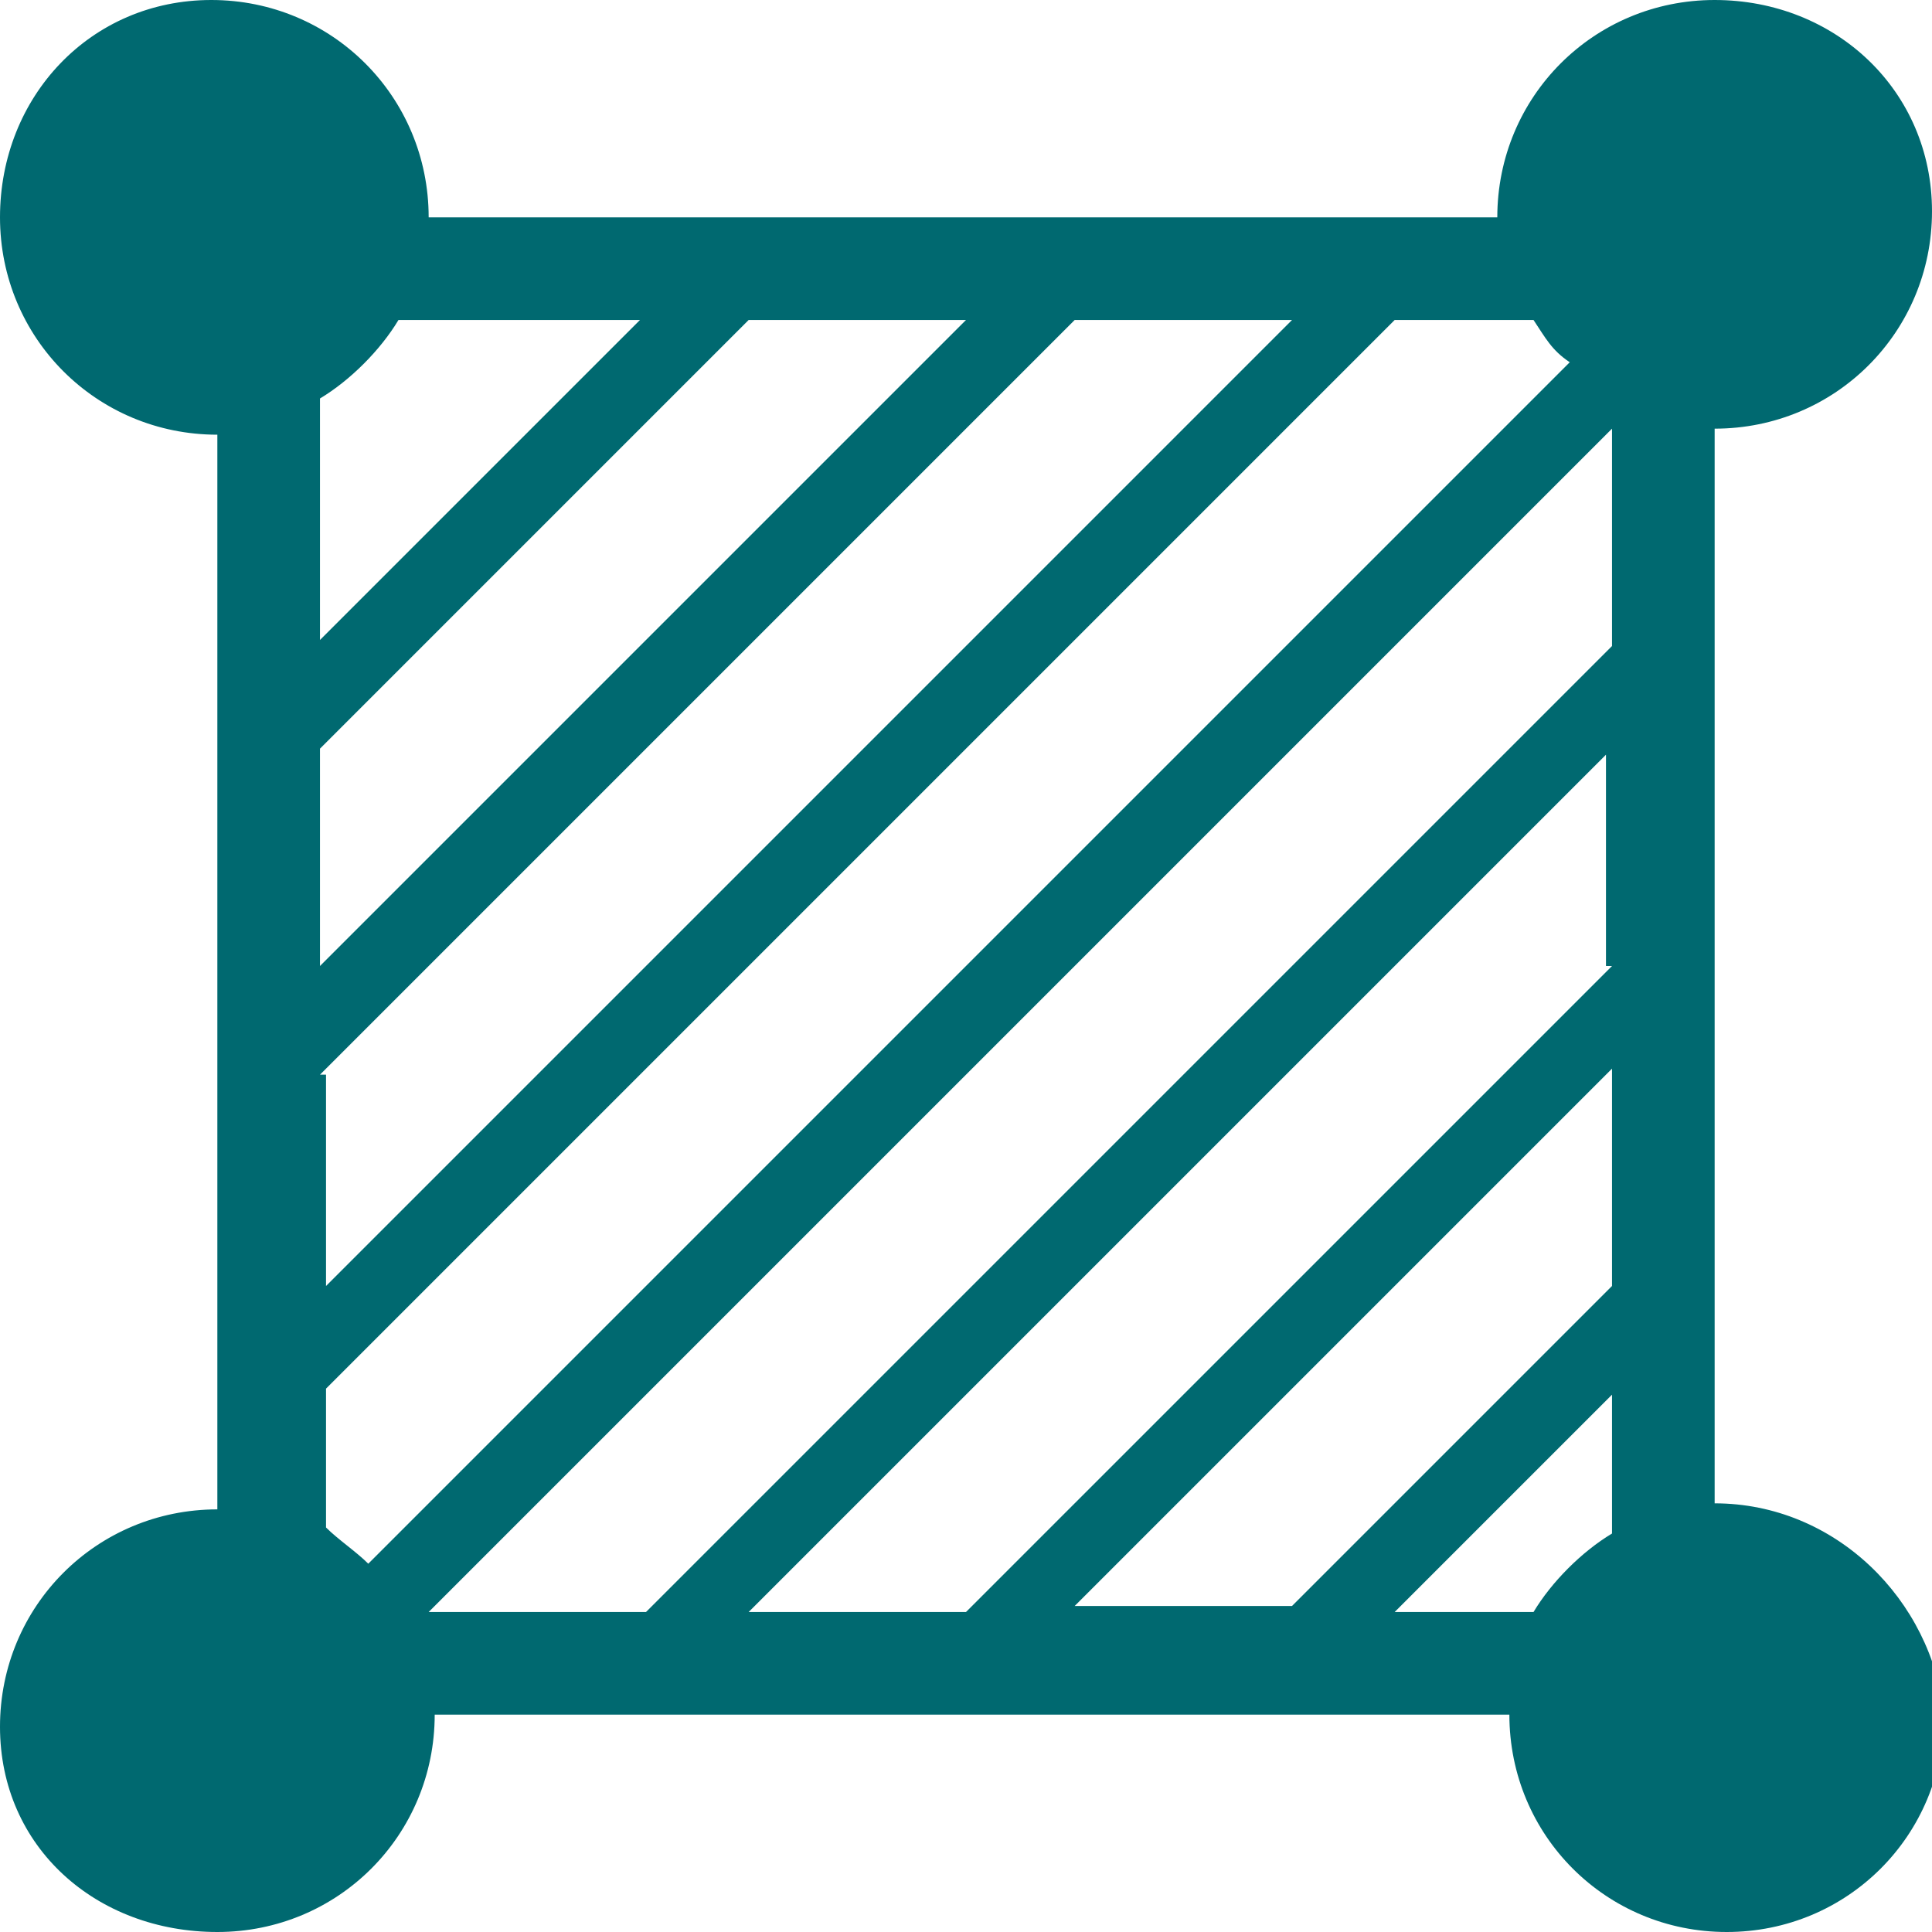 <?xml version="1.0" encoding="utf-8"?>
<!-- Generator: Adobe Illustrator 26.2.0, SVG Export Plug-In . SVG Version: 6.00 Build 0)  -->
<svg version="1.1" id="Layer_1" xmlns="http://www.w3.org/2000/svg" xmlns:xlink="http://www.w3.org/1999/xlink" x="0px" y="0px"
	 viewBox="0 0 32 32" style="enable-background:new 0 0 32 32;" xml:space="preserve">
<style type="text/css">
	.st0{fill-rule:evenodd;clip-rule:evenodd;fill:#006970;}
</style>
<path class="st0" d="M28.4,24.9V7.1c2,0,3.6-1.6,3.6-3.6S30.4,0,28.4,0c-2,0-3.6,1.6-3.6,3.6H7.1c0-2-1.6-3.6-3.6-3.6S0,1.6,0,3.6
	c0,2,1.6,3.6,3.6,3.6v17.8c-2,0-3.6,1.6-3.6,3.6S1.6,32,3.6,32s3.6-1.6,3.6-3.6h17.8c0,2,1.6,3.6,3.6,3.6c2,0,3.6-1.6,3.6-3.6
	C32,26.5,30.4,24.9,28.4,24.9z M5.3,6.6c0.5-0.3,1-0.8,1.3-1.3h4l-5.3,5.3V6.6z M5.3,12.4l7.1-7.1H16L5.3,16V12.4z M5.3,17.8
	L17.8,5.3h3.6l-16,16V17.8z M6.1,25.9c-0.2-0.2-0.5-0.4-0.7-0.6v-2.3L23.1,5.3h2.3c0.2,0.3,0.3,0.5,0.6,0.7L6.1,25.9z M26.7,25.4
	c-0.5,0.3-1,0.8-1.3,1.3h-2.3l3.6-3.6L26.7,25.4L26.7,25.4z M26.7,21.3l-5.3,5.3h-3.6l8.9-8.9V21.3z M26.7,16L16,26.7h-3.6
	l14.2-14.2V16z M26.7,10.7l-16,16H7.1L26.7,7.1V10.7L26.7,10.7z"/>
</svg>
